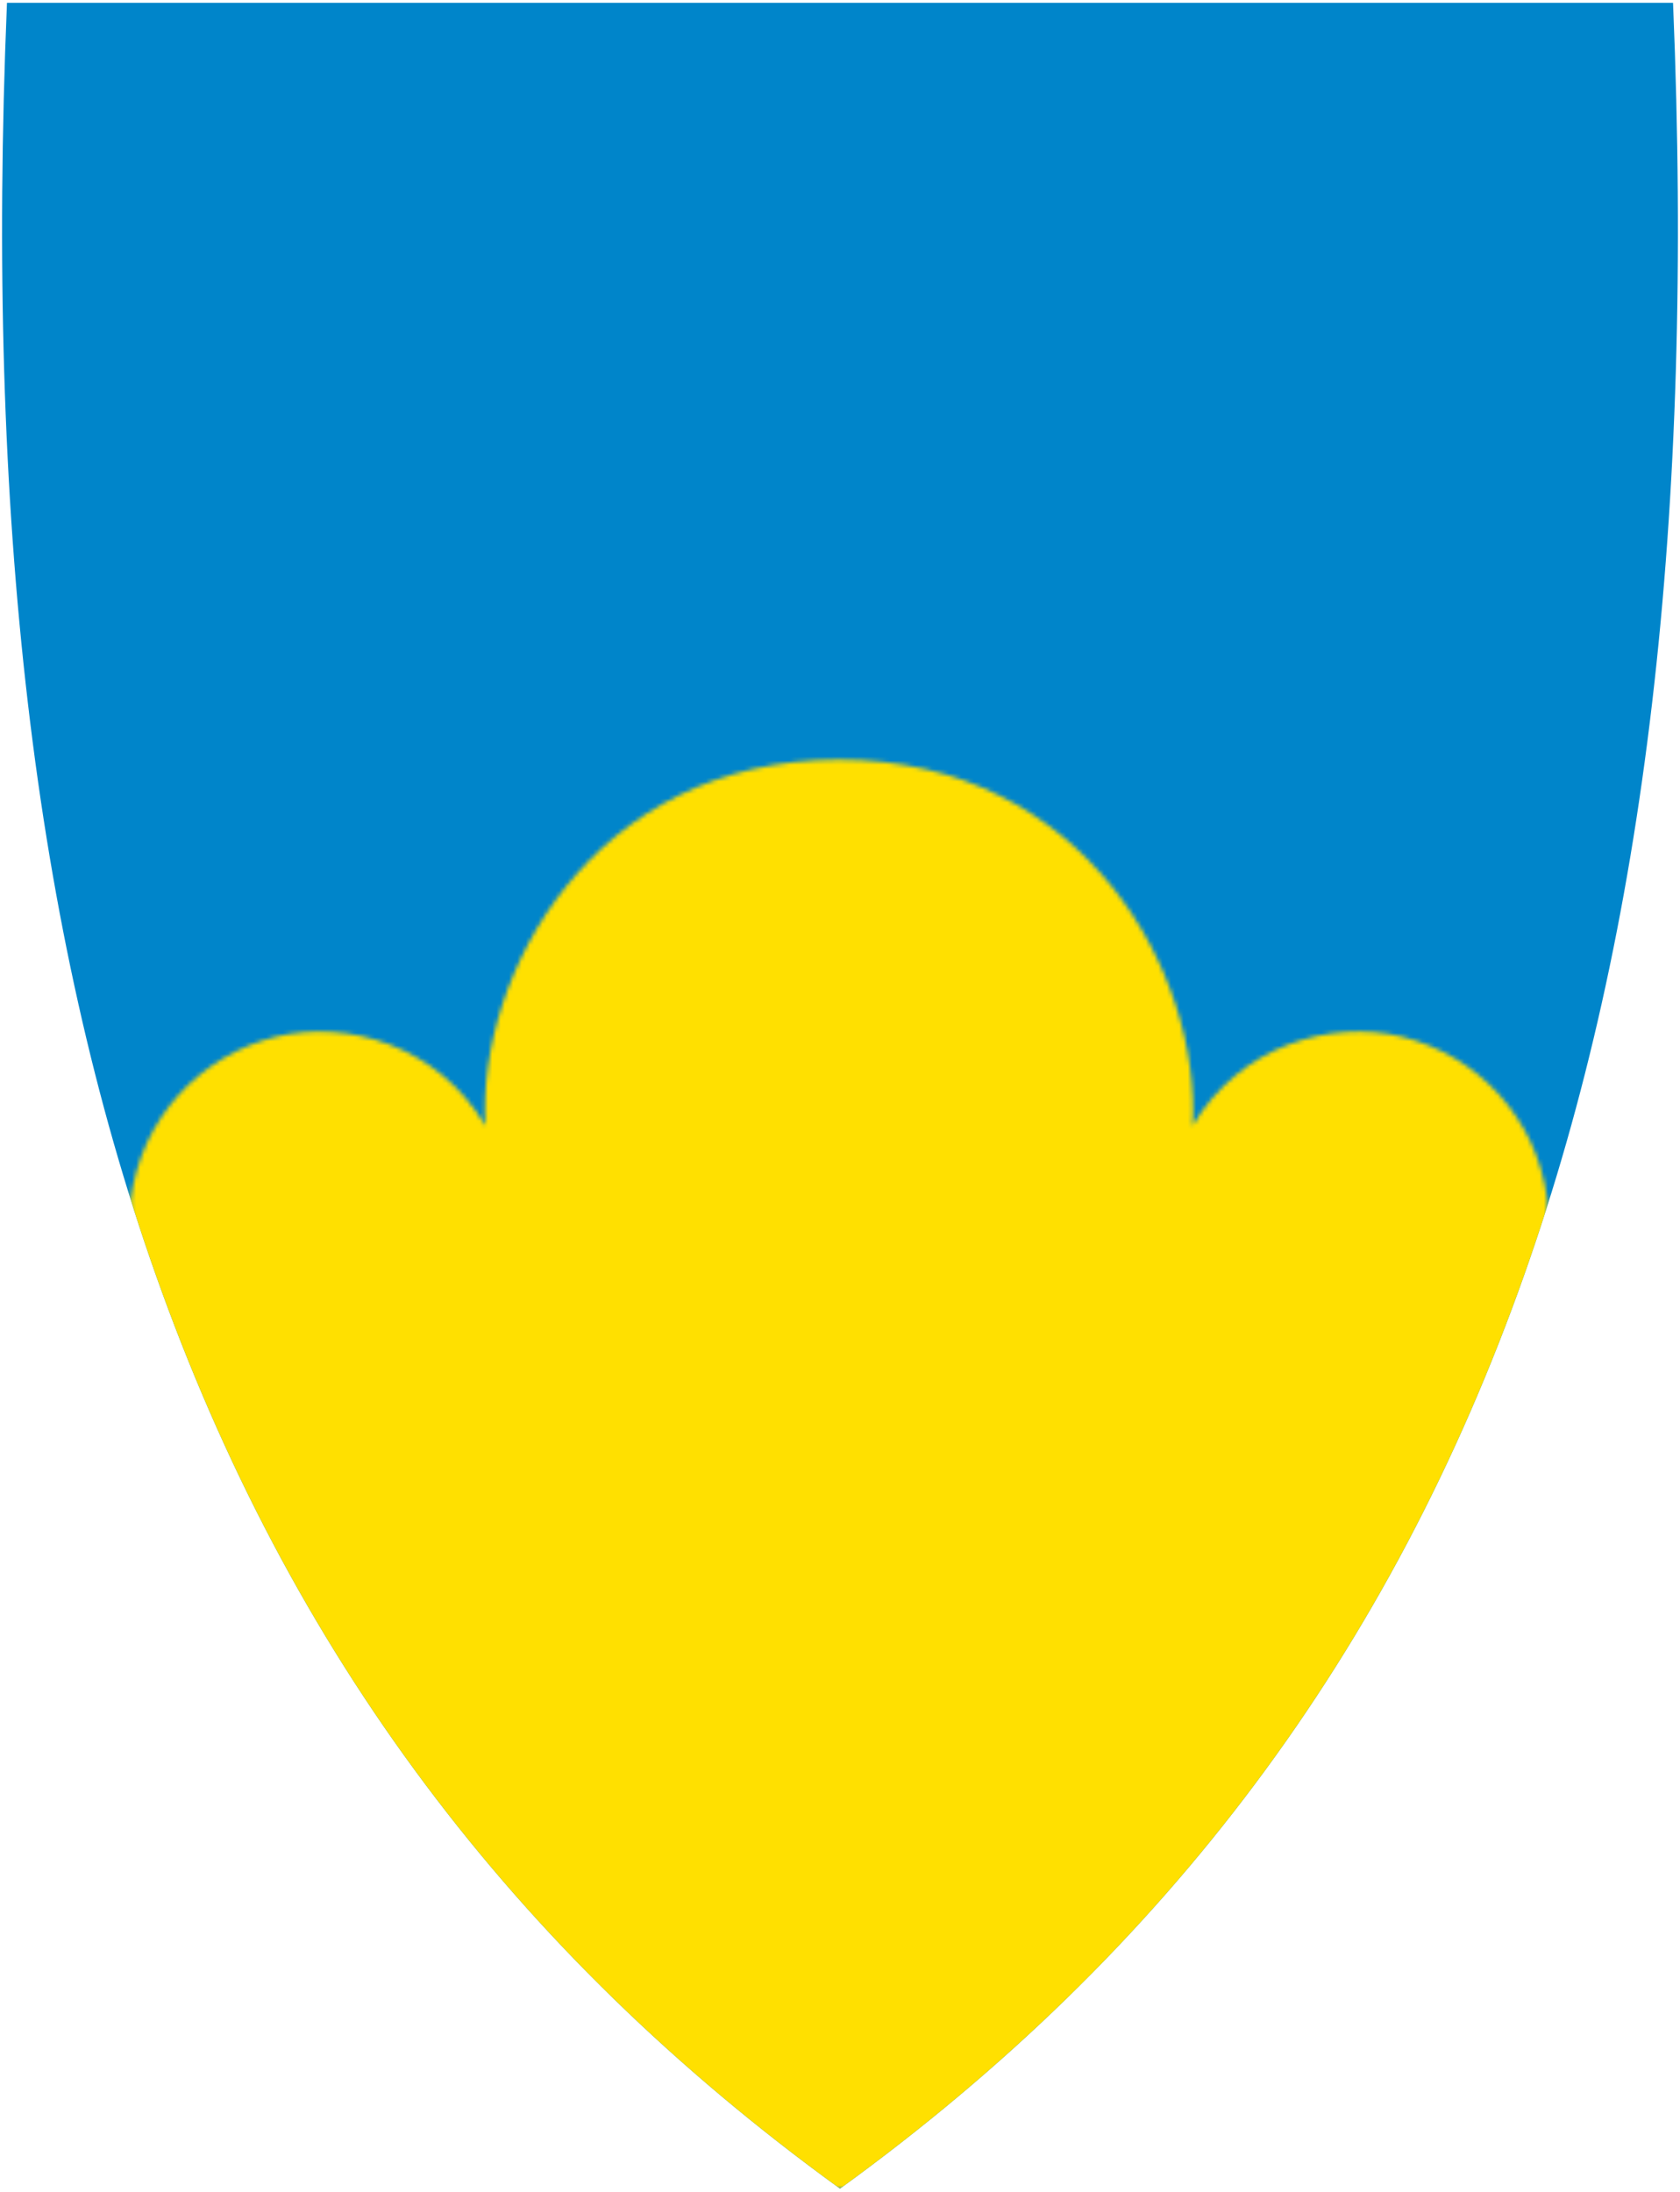 <svg width="401" height="523" viewBox="0 0 401 523" fill="none" xmlns="http://www.w3.org/2000/svg">
<g clip-path="url(#clip0)">
<path d="M200.209 522.05C122.395 465.595 69.061 394.294 37.148 304.105C8.209 222.334 -3.402 123.235 1.644 1.154L1.665 0.673H399.339L399.36 1.154C404.396 123.235 392.784 222.324 363.856 304.105C331.943 394.294 278.609 465.595 200.795 522.05L200.502 522.259L200.209 522.05Z" fill="#0085CA"/>
<mask id="mask0" mask-type="alpha" maskUnits="userSpaceOnUse" x="31" y="181" width="339" height="342">
<path fill-rule="evenodd" clip-rule="evenodd" d="M31.212 522.263V286.327C33.63 266.916 47.775 251.828 65.93 247.379C82.871 243.232 104.638 249.515 115.852 268.643C113.841 232.522 141.399 181.271 200.261 181.271C259.124 181.271 286.681 232.522 284.671 268.643C295.895 249.515 317.662 243.232 334.592 247.379C352.747 251.828 366.903 266.916 369.311 286.327V522.263" fill="#FFE000"/>
</mask>
<g mask="url(#mask0)">
<path d="M200.209 522.05C122.395 465.595 69.061 394.294 37.148 304.105C8.209 222.334 -3.402 123.235 1.644 1.154L1.665 0.673H399.339L399.36 1.154C404.396 123.235 392.784 222.324 363.856 304.105C331.943 394.294 278.609 465.595 200.795 522.05L200.502 522.259L200.209 522.05Z" fill="#FFE000"/>
</g>
</g>
<defs>
<clipPath id="clip0">
<rect x="0.5" y="0.673" width="400" height="521.59" fill="white"/>
</clipPath>
</defs>
</svg>
